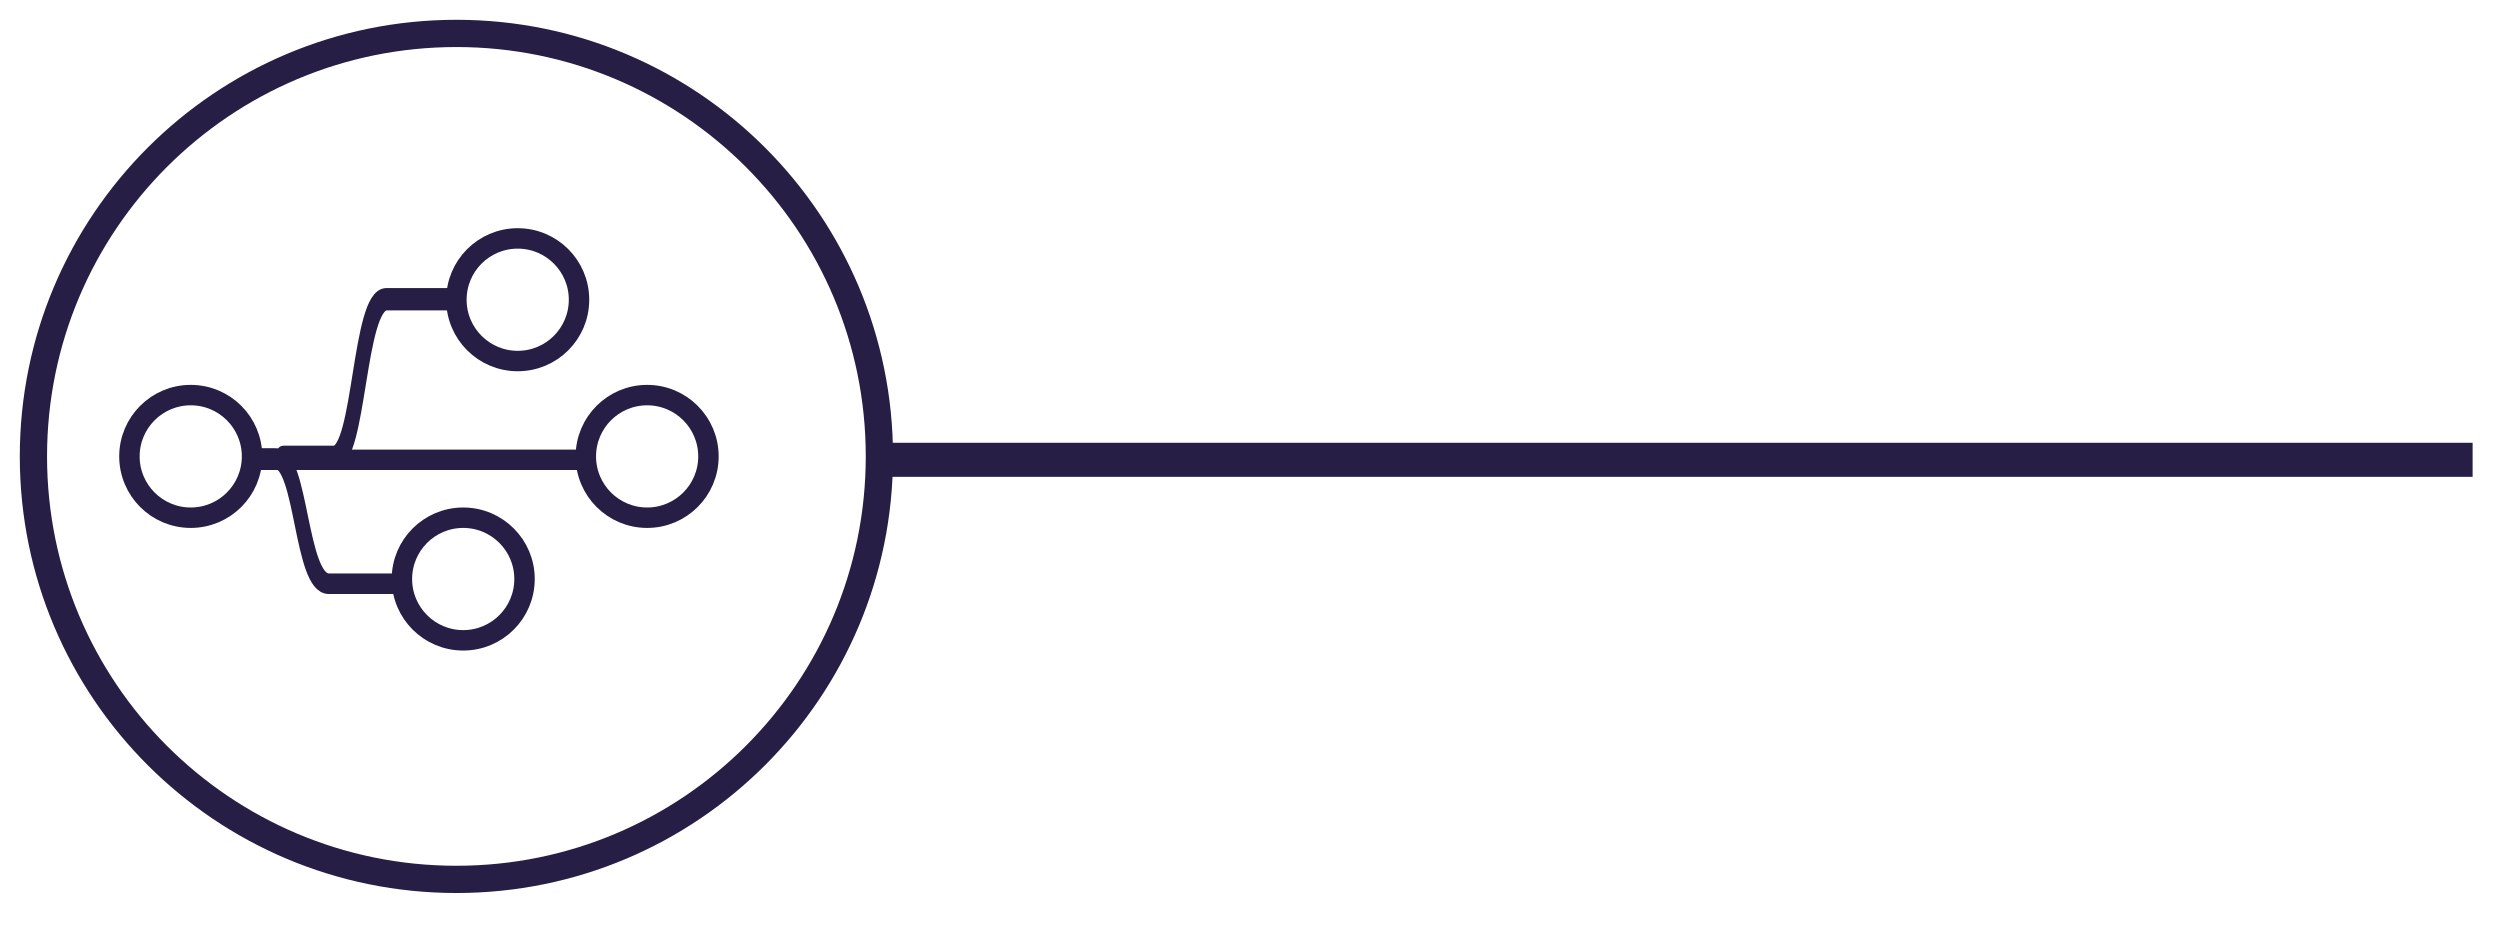<svg
 xmlns="http://www.w3.org/2000/svg"
 xmlns:xlink="http://www.w3.org/1999/xlink"
 width="367px" height="136px">
<path fill-rule="evenodd"  stroke="rgb(38, 30, 68)" stroke-width="3px" stroke-linecap="butt" stroke-linejoin="miter" fill="none"
 d="M28.000,58.000 C32.971,58.000 37.000,62.029 37.000,67.000 C37.000,71.971 32.971,76.000 28.000,76.000 C23.029,76.000 19.000,71.971 19.000,67.000 C19.000,62.029 23.029,58.000 28.000,58.000 Z"/>
<path fill-rule="evenodd"  stroke="rgb(38, 30, 68)" stroke-width="3px" stroke-linecap="butt" stroke-linejoin="miter" fill="none"
 d="M76.000,35.000 C80.971,35.000 85.000,39.029 85.000,44.000 C85.000,48.971 80.971,53.000 76.000,53.000 C71.029,53.000 67.000,48.971 67.000,44.000 C67.000,39.029 71.029,35.000 76.000,35.000 Z"/>
<path fill-rule="evenodd"  stroke="rgb(38, 30, 68)" stroke-width="3px" stroke-linecap="butt" stroke-linejoin="miter" fill="none"
 d="M95.000,58.000 C99.971,58.000 104.000,62.029 104.000,67.000 C104.000,71.971 99.971,76.000 95.000,76.000 C90.029,76.000 86.000,71.971 86.000,67.000 C86.000,62.029 90.029,58.000 95.000,58.000 Z"/>
<path fill-rule="evenodd"  stroke="rgb(38, 30, 68)" stroke-width="3px" stroke-linecap="butt" stroke-linejoin="miter" fill="none"
 d="M68.000,76.000 C72.971,76.000 77.000,80.029 77.000,85.000 C77.000,89.971 72.971,94.000 68.000,94.000 C63.029,94.000 59.000,89.971 59.000,85.000 C59.000,80.029 63.029,76.000 68.000,76.000 Z"/>
<path fill-rule="evenodd"  stroke="rgb(38, 30, 68)" stroke-width="2px" stroke-linecap="round" stroke-linejoin="round" fill="none"
 d="M37.220,68.000 L37.220,67.000 L84.780,67.000 L84.780,68.000 L37.220,68.000 Z"/>
<path fill-rule="evenodd"  stroke="rgb(38, 30, 68)" stroke-width="2px" stroke-linecap="round" stroke-linejoin="round" fill="none"
 d="M41.626,67.714 L41.626,66.429 C41.626,66.429 44.779,66.429 49.033,66.429 C52.877,66.429 52.616,43.286 56.743,43.286 C62.074,43.286 66.374,43.286 66.374,43.286 L66.374,44.571 C66.374,44.571 62.074,44.571 56.743,44.571 C52.594,44.571 52.826,67.714 48.971,67.714 C44.749,67.714 41.626,67.714 41.626,67.714 Z"/>
<path fill-rule="evenodd"  stroke="rgb(38, 30, 68)" stroke-width="2px" stroke-linecap="round" stroke-linejoin="round" fill="none"
 d="M38.010,66.798 L38.010,67.819 C38.010,67.819 36.193,67.819 40.486,67.819 C44.367,67.819 44.103,86.202 48.268,86.202 C53.649,86.202 57.990,86.202 57.990,86.202 L57.990,85.181 C57.990,85.181 53.649,85.181 48.268,85.181 C44.081,85.181 44.315,66.798 40.424,66.798 C36.162,66.798 38.010,66.798 38.010,66.798 Z"/>
<path fill-rule="evenodd"  stroke="rgb(38, 30, 68)" stroke-width="4px" stroke-linecap="butt" stroke-linejoin="miter" fill="none"
 d="M67.000,4.906 C101.293,4.906 129.094,32.707 129.094,67.000 C129.094,101.293 101.293,129.094 67.000,129.094 C32.707,129.094 4.906,101.293 4.906,67.000 C4.906,32.707 32.707,4.906 67.000,4.906 Z"/>
<path fill-rule="evenodd"  stroke="rgb(38, 30, 68)" stroke-width="4px" stroke-linecap="butt" stroke-linejoin="miter" fill="none"
 d="M130.020,68.000 L130.020,67.000 L360.980,67.000 L360.980,68.000 L130.020,68.000 Z"/>
</svg>
